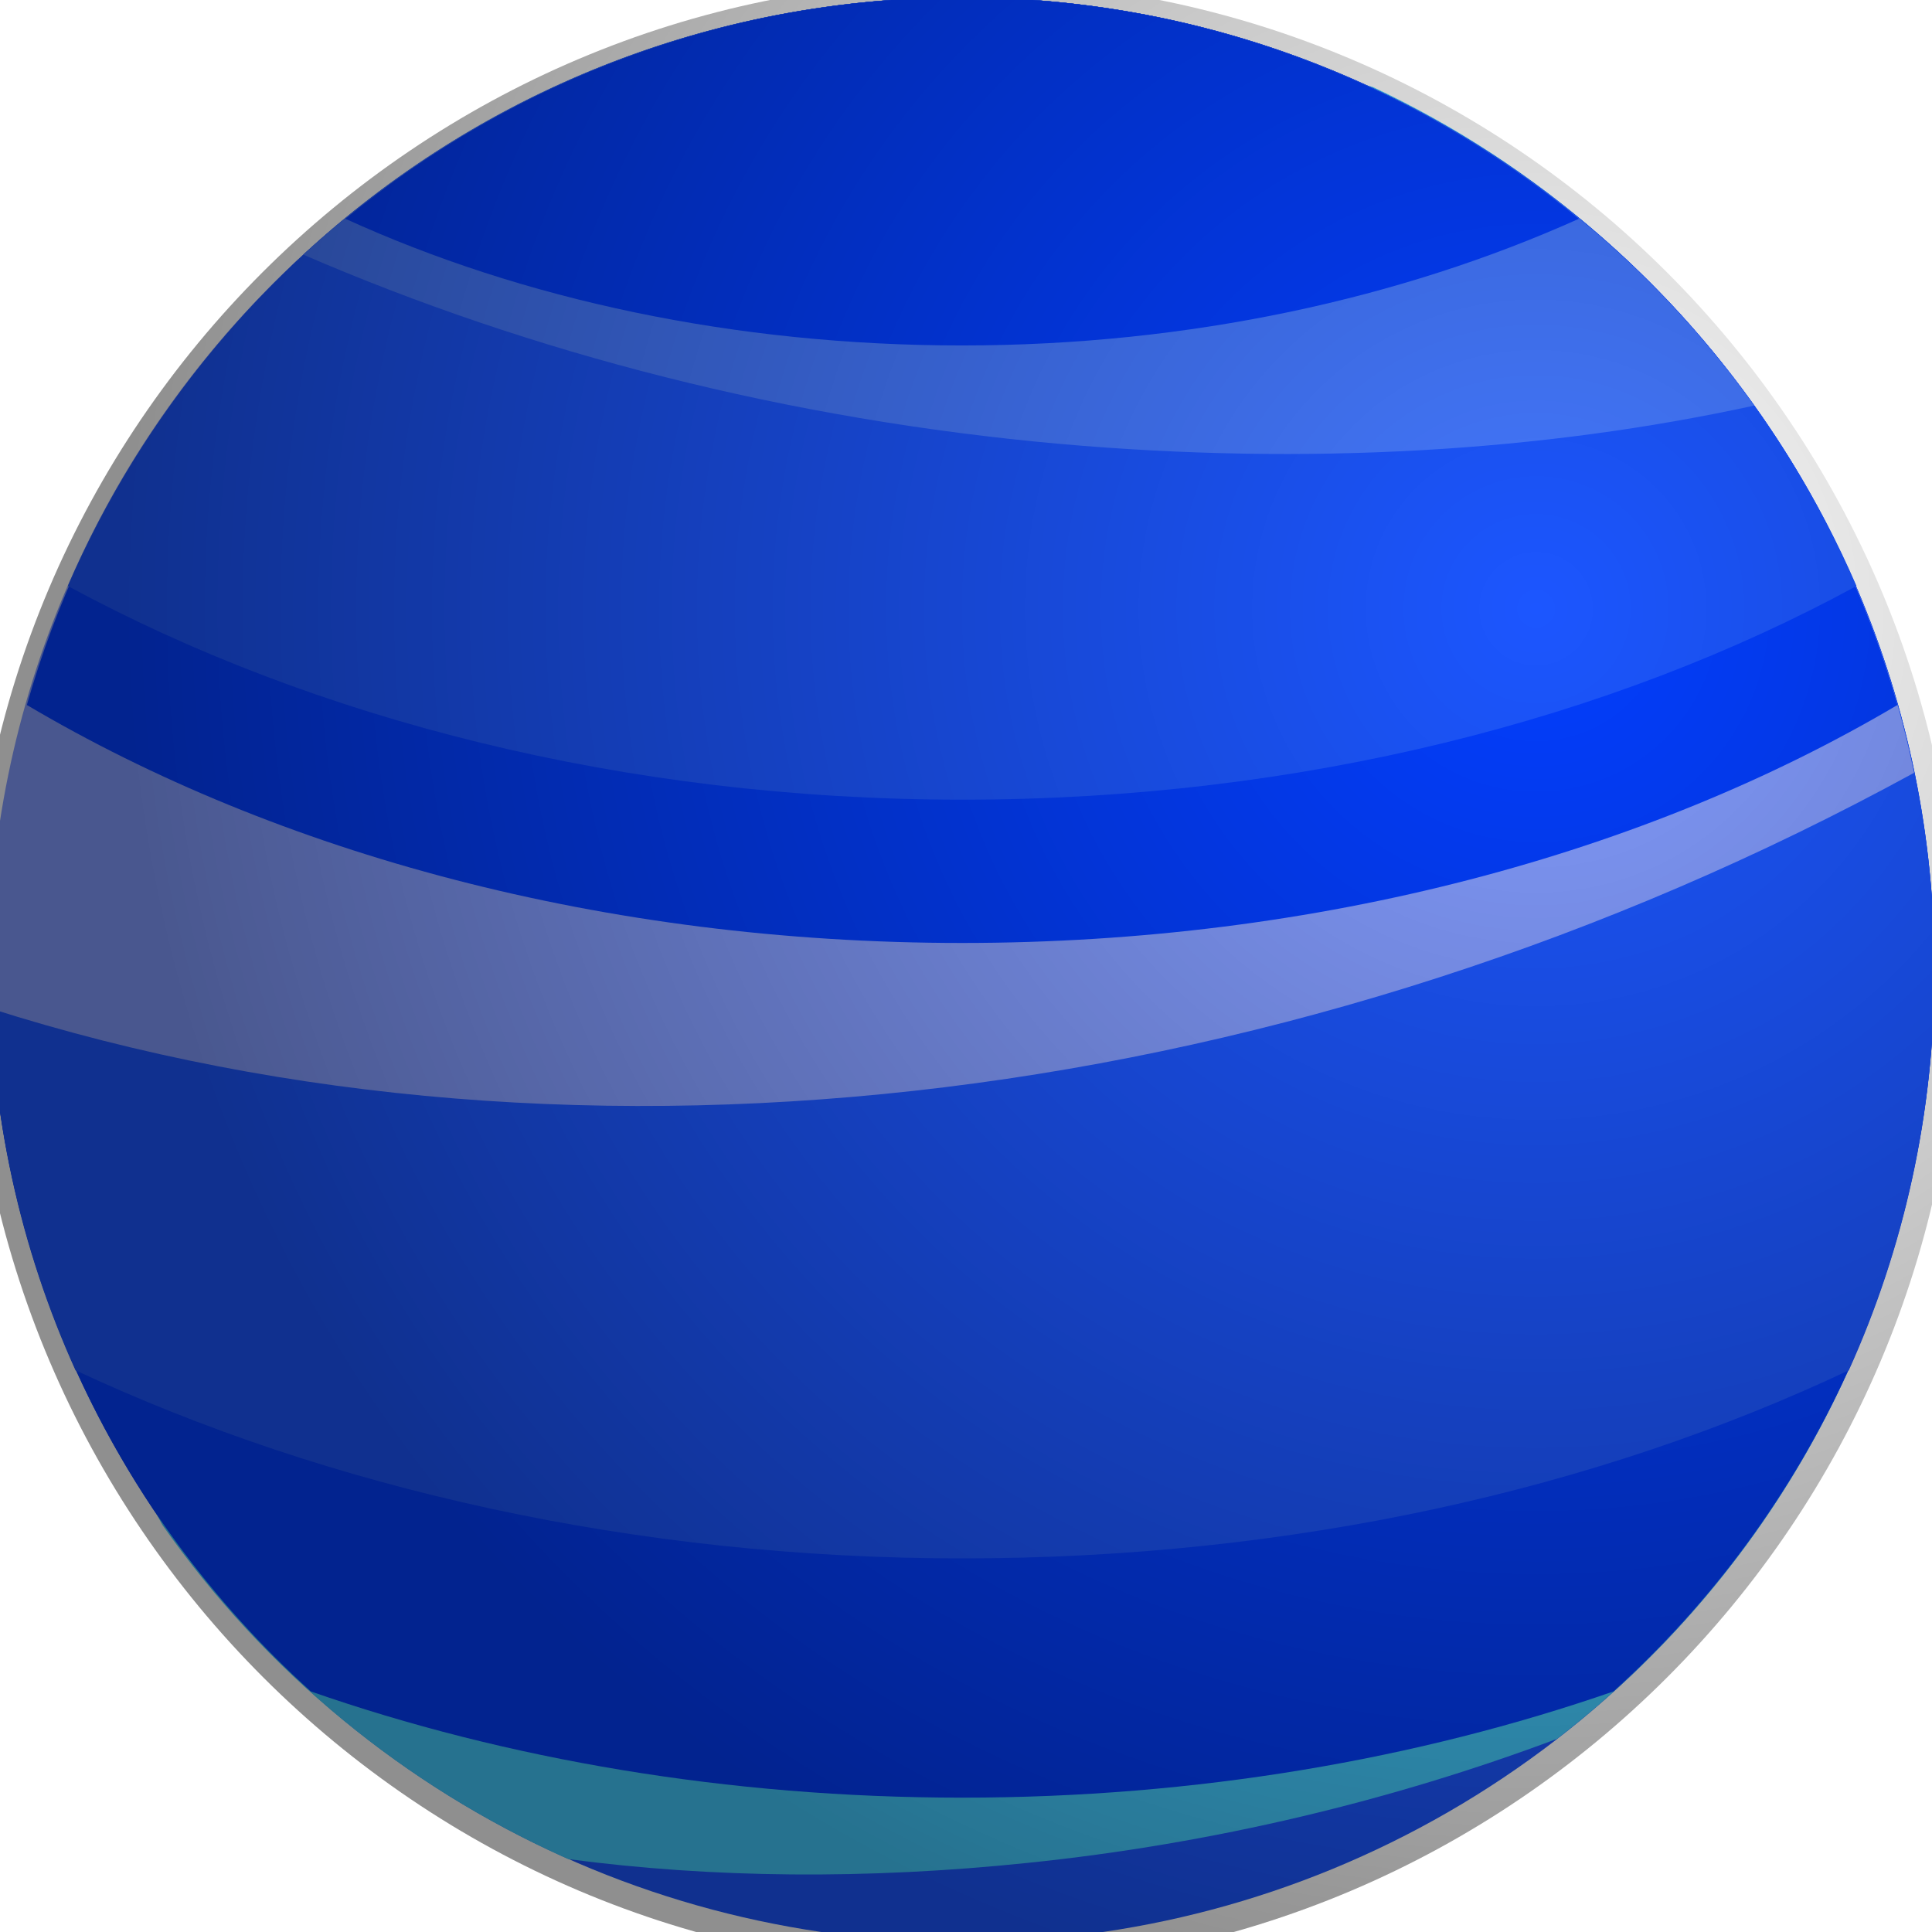<?xml version="1.0" encoding="utf-8"?>
<!-- Generator: Adobe Illustrator 19.0.0, SVG Export Plug-In . SVG Version: 6.00 Build 0)  -->
<svg version="1.1" id="Слой_1" xmlns="http://www.w3.org/2000/svg" xmlns:xlink="http://www.w3.org/1999/xlink" x="0px" y="0px"
	 viewBox="-394.8 204.3 151 151" style="enable-background:new -394.8 204.3 151 151;" xml:space="preserve">
<style type="text/css">
	.st0{fill:#1C56FF;}
	.st1{fill:#44CBFF;}
	.st2{fill:#033EFF;}
	.st3{fill:#839CFF;}
	.st4{fill:#4478FF;}
	.st5{opacity:0.49;fill:url(#XMLID_2_);enable-background:new    ;}
</style>
<g id="XMLID_54_">
	<circle id="XMLID_64_" class="st0" cx="-319.6" cy="280.1" r="76"/>
	<path id="XMLID_63_" class="st1" d="M-273.1,340.2c-12.8,4.8-26.8,8.2-41.4,9.7c-12.5,1.3-24.6,1.2-35.9-0.3
		c-12.8-5.7-23.7-14.7-31.7-26.1c-5.2-9.4-8.2-20.4-8.5-32.3c0.9-41.3,34.6-77.8,76-82.2c9.6-1,18.7-0.2,27.1,2.1
		c25.8,12.1,43.7,38.4,43.7,68.8C-243.6,304.6-255.1,326.3-273.1,340.2z"/>
	<path id="XMLID_62_" class="st2" d="M-319.6,204.1c42,0,76,34,76,76c0,22.4-9.7,42.5-25.1,56.4c-15.3,5.3-32.6,8.3-50.9,8.3
		c-18.3,0-35.7-3-50.9-8.3c-15.4-13.9-25.1-34-25.1-56.4C-395.6,238.2-361.6,204.1-319.6,204.1z"/>
	<path id="XMLID_61_" class="st0" d="M-319.6,204.1c42,0,76,34,76,76c0,11.2-2.4,21.8-6.7,31.3c-19.7,9.3-43.5,14.7-69.3,14.7
		c-25.7,0-49.6-5.5-69.3-14.7c-4.3-9.5-6.7-20.1-6.7-31.3C-395.6,238.2-361.6,204.1-319.6,204.1z"/>
	<path id="XMLID_60_" class="st3" d="M-245.2,264.7c-47.9,26.2-104,33.2-150.4,18.4c0-1-0.1-1.9-0.1-2.9c0-42,34-76,76-76
		C-282.9,204.1-252.3,230.1-245.2,264.7z"/>
	<path id="XMLID_59_" class="st2" d="M-319.6,204.1c34.8,0,64.1,23.4,73.1,55.3c-19.6,11.6-45.2,18.6-73.1,18.6
		c-28,0-53.5-7-73.1-18.6C-383.7,227.5-354.4,204.1-319.6,204.1z"/>
	<path id="XMLID_58_" class="st0" d="M-319.6,204.1c31.3,0,58.2,19,69.9,46c-19.1,10.4-43.4,16.7-69.9,16.7
		c-26.4,0-50.7-6.3-69.9-16.7C-377.8,223.1-350.9,204.1-319.6,204.1z"/>
	<path id="XMLID_57_" class="st4" d="M-257.7,236c-16.5,3.6-34.9,4.7-54.2,3c-21.3-1.9-41.4-7.1-59.2-14.8
		c13.5-12.5,31.6-20.1,51.5-20.1C-294.1,204.1-271.5,216.7-257.7,236z"/>
	<path id="XMLID_56_" class="st2" d="M-319.6,204.1c18.3,0,35.1,6.5,48.2,17.3c-13.8,6.2-30.4,9.9-48.2,9.9
		c-17.8,0-34.4-3.6-48.2-9.9C-354.7,210.6-337.9,204.1-319.6,204.1z"/>
	
		<radialGradient id="XMLID_2_" cx="-274.75" cy="652.321" r="110.9" gradientTransform="matrix(1 0 0 1 0 -400.445)" gradientUnits="userSpaceOnUse">
		<stop  offset="0" style="stop-color:#000000;stop-opacity:0"/>
		<stop  offset="1" style="stop-color:#000000;stop-opacity:0.9"/>
	</radialGradient>
	<path id="XMLID_55_" class="st5" d="M-319.4,358.2c42.8,0,77.7-34.9,77.7-77.7s-34.9-77.7-77.7-77.7s-77.7,34.9-77.7,77.7
		C-397,323.3-362.1,358.2-319.4,358.2z"/>
</g>
</svg>
